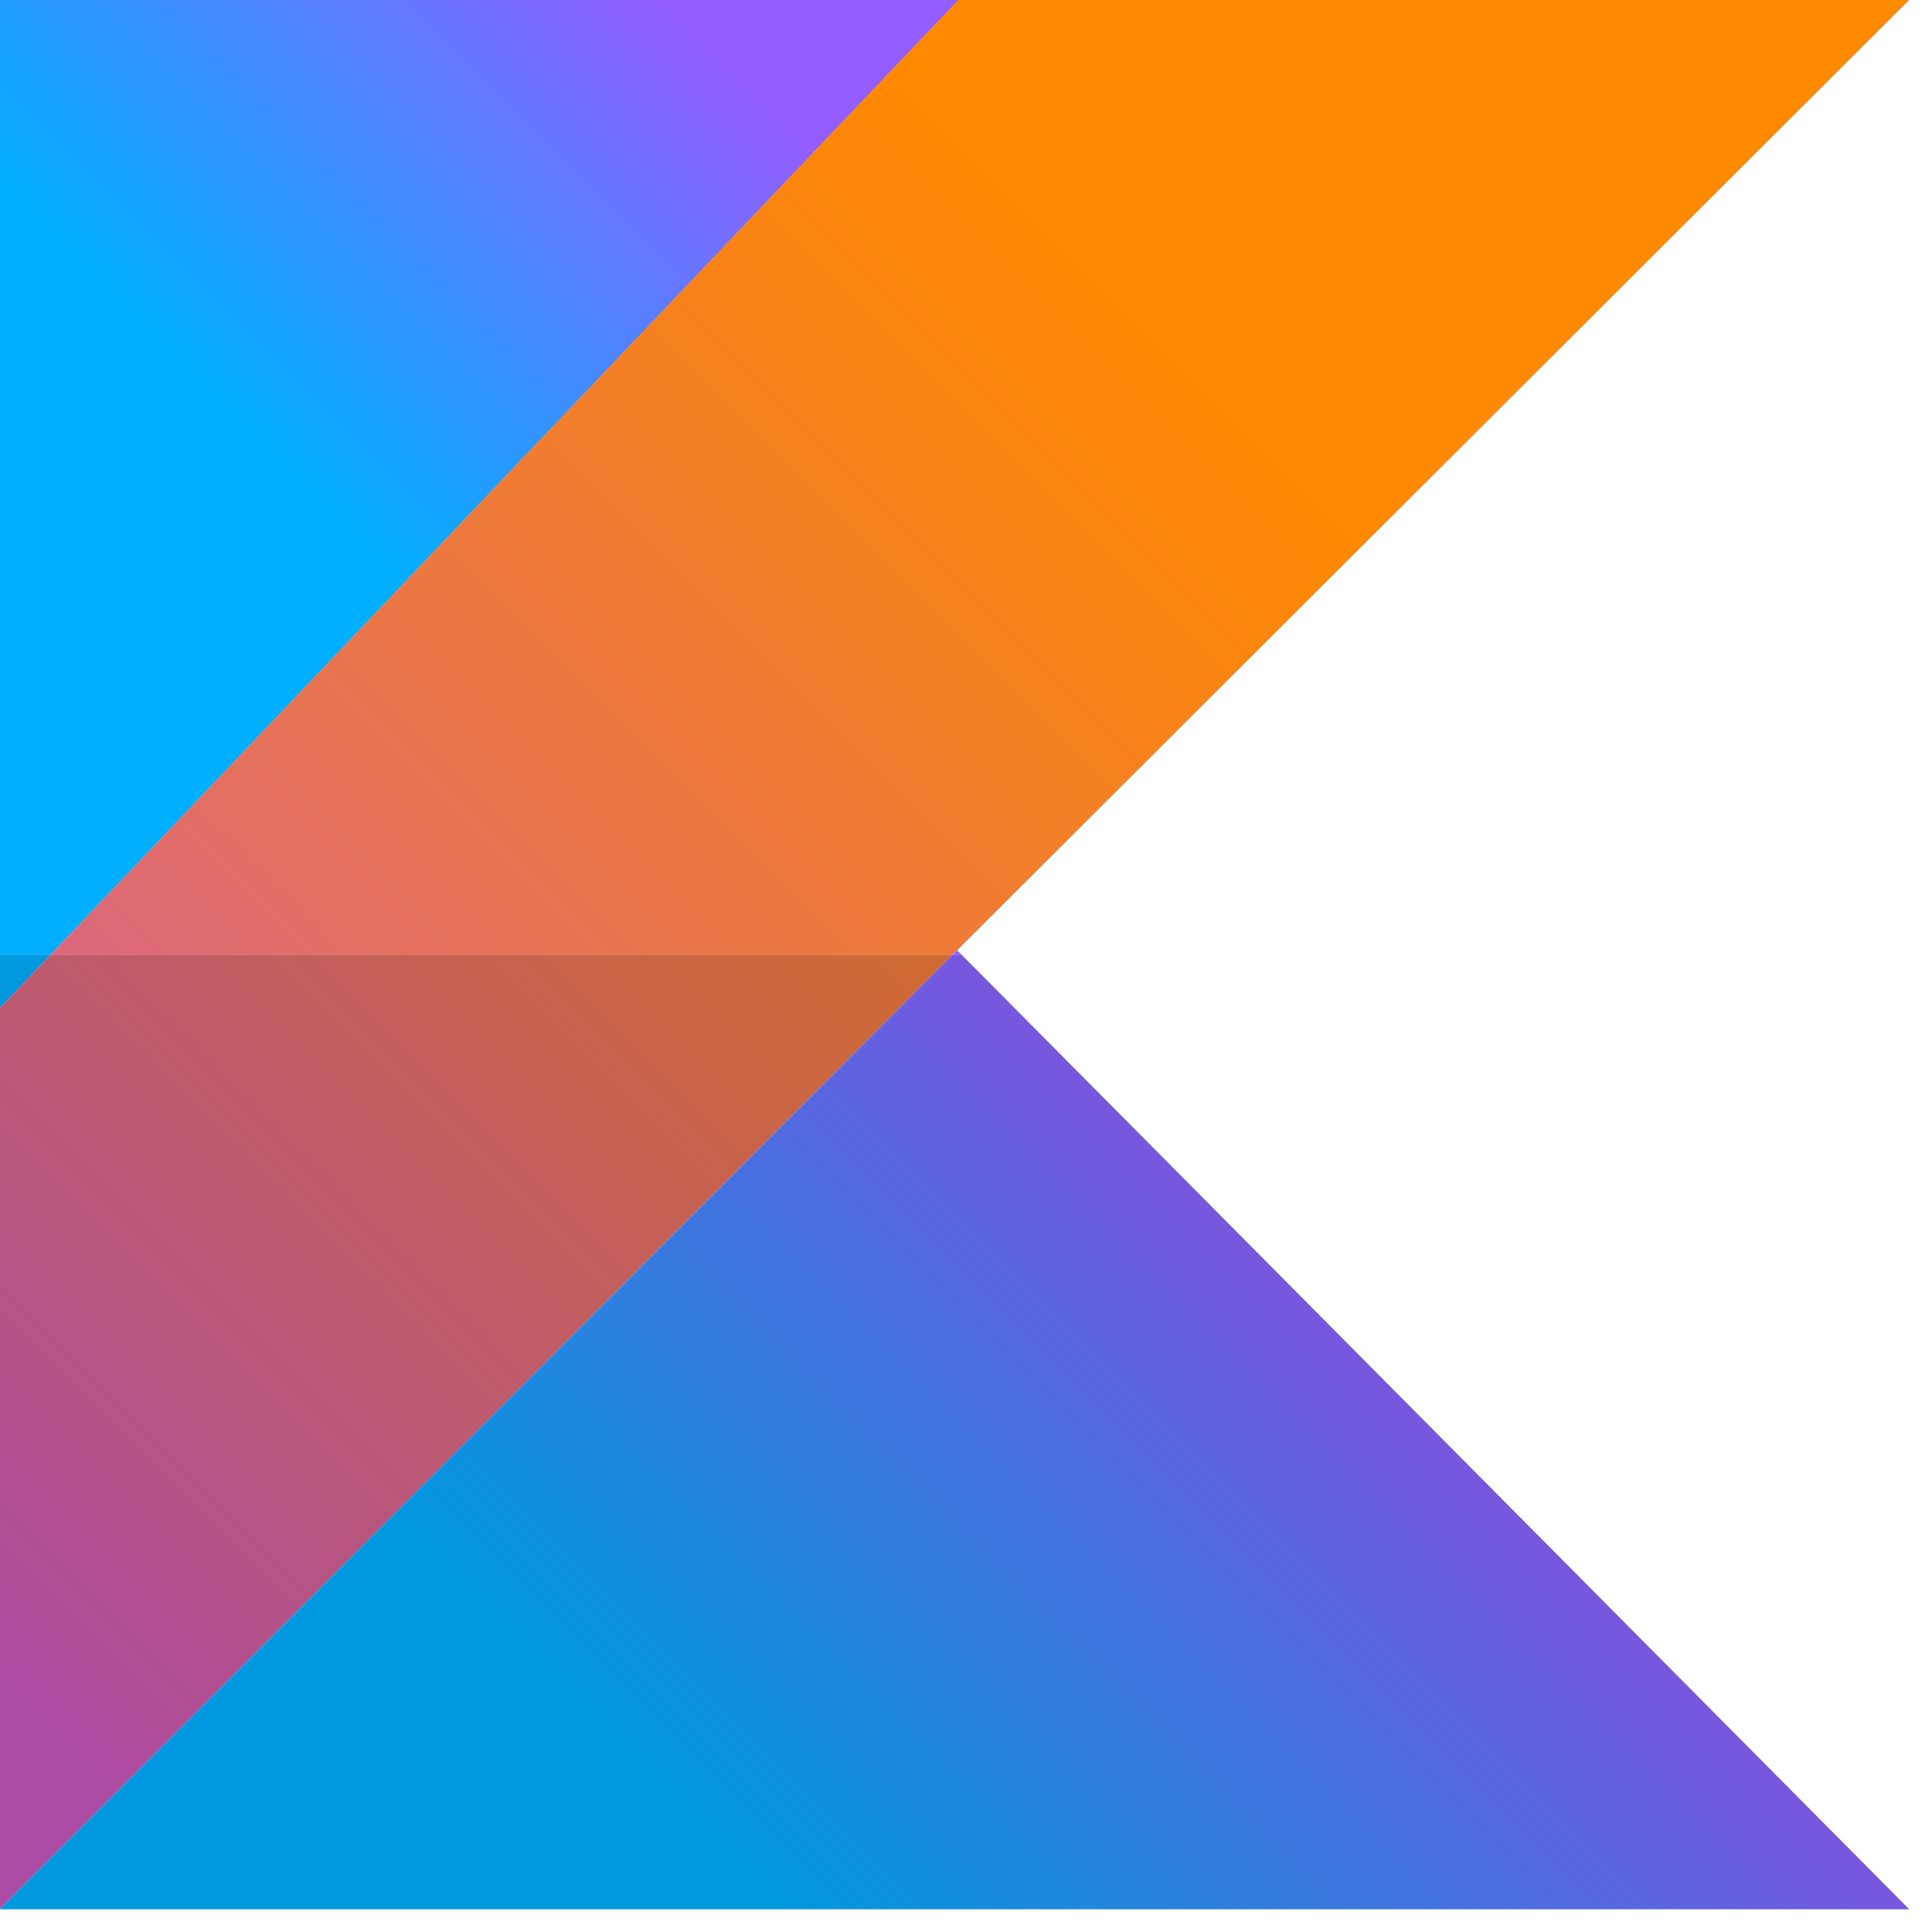 <svg width="34" height="34" viewBox="0 0 34 34" fill="none" xmlns="http://www.w3.org/2000/svg">
<path d="M33.6 0H16.87L0.895 16.8H16.77L16.845 16.724L33.6 0Z" fill="url(#paint0_linear_311_2507)"/>
<path d="M33.6 33.6H6.10352e-05H33.6ZM16.845 16.724L16.771 16.8H16.921L16.845 16.724Z" fill="url(#paint1_linear_311_2507)"/>
<path d="M16.87 0H0V17.741V16.8H0.895L16.87 0Z" fill="url(#paint2_linear_311_2507)"/>
<path d="M16.771 16.8H0.895L6.10352e-05 17.741V33.6L16.771 16.8Z" fill="url(#paint3_linear_311_2507)"/>
<path d="M16.921 16.8H16.771L6.10352e-05 33.6H33.6L16.921 16.8Z" fill="url(#paint4_linear_311_2507)"/>
<path d="M0.895 16.8H6.10352e-05V17.741L0.895 16.8Z" fill="url(#paint5_linear_311_2507)"/>
<defs>
<linearGradient id="paint0_linear_311_2507" x1="-5.997" y1="30.706" x2="25.27" y2="-0.561" gradientUnits="userSpaceOnUse">
<stop stop-color="#C757BC"/>
<stop offset="0.108" stop-color="#C757BC"/>
<stop offset="0.173" stop-color="#CD5CA9"/>
<stop offset="0.492" stop-color="#E8744F"/>
<stop offset="0.716" stop-color="#F88316"/>
<stop offset="0.823" stop-color="#FF8900"/>
<stop offset="1" stop-color="#FF8900"/>
</linearGradient>
<linearGradient id="paint1_linear_311_2507" x1="10.854" y1="39.652" x2="26.094" y2="24.412" gradientUnits="userSpaceOnUse">
<stop stop-color="#00AFFF"/>
<stop offset="0.296" stop-color="#00AFFF"/>
<stop offset="0.694" stop-color="#5282FF"/>
<stop offset="1" stop-color="#945DFF"/>
</linearGradient>
<linearGradient id="paint2_linear_311_2507" x1="-0.354" y1="9.286" x2="10.337" y2="-1.405" gradientUnits="userSpaceOnUse">
<stop stop-color="#00AFFF"/>
<stop offset="0.296" stop-color="#00AFFF"/>
<stop offset="0.694" stop-color="#5282FF"/>
<stop offset="1" stop-color="#945DFF"/>
</linearGradient>
<linearGradient id="paint3_linear_311_2507" x1="-5.809" y1="30.893" x2="25.457" y2="-0.373" gradientUnits="userSpaceOnUse">
<stop stop-color="#AD4CA4"/>
<stop offset="0.108" stop-color="#AD4CA4"/>
<stop offset="0.173" stop-color="#B25093"/>
<stop offset="0.492" stop-color="#CA6545"/>
<stop offset="0.716" stop-color="#D87213"/>
<stop offset="0.823" stop-color="#DE7700"/>
<stop offset="1" stop-color="#DE7700"/>
</linearGradient>
<linearGradient id="paint4_linear_311_2507" x1="10.854" y1="39.652" x2="26.094" y2="24.412" gradientUnits="userSpaceOnUse">
<stop stop-color="#0098DE"/>
<stop offset="0.296" stop-color="#0098DE"/>
<stop offset="0.694" stop-color="#4771DE"/>
<stop offset="1" stop-color="#8151DE"/>
</linearGradient>
<linearGradient id="paint5_linear_311_2507" x1="3.847" y1="13.487" x2="14.538" y2="2.796" gradientUnits="userSpaceOnUse">
<stop stop-color="#0098DE"/>
<stop offset="0.296" stop-color="#0098DE"/>
<stop offset="0.694" stop-color="#4771DE"/>
<stop offset="1" stop-color="#8151DE"/>
</linearGradient>
</defs>
</svg>
